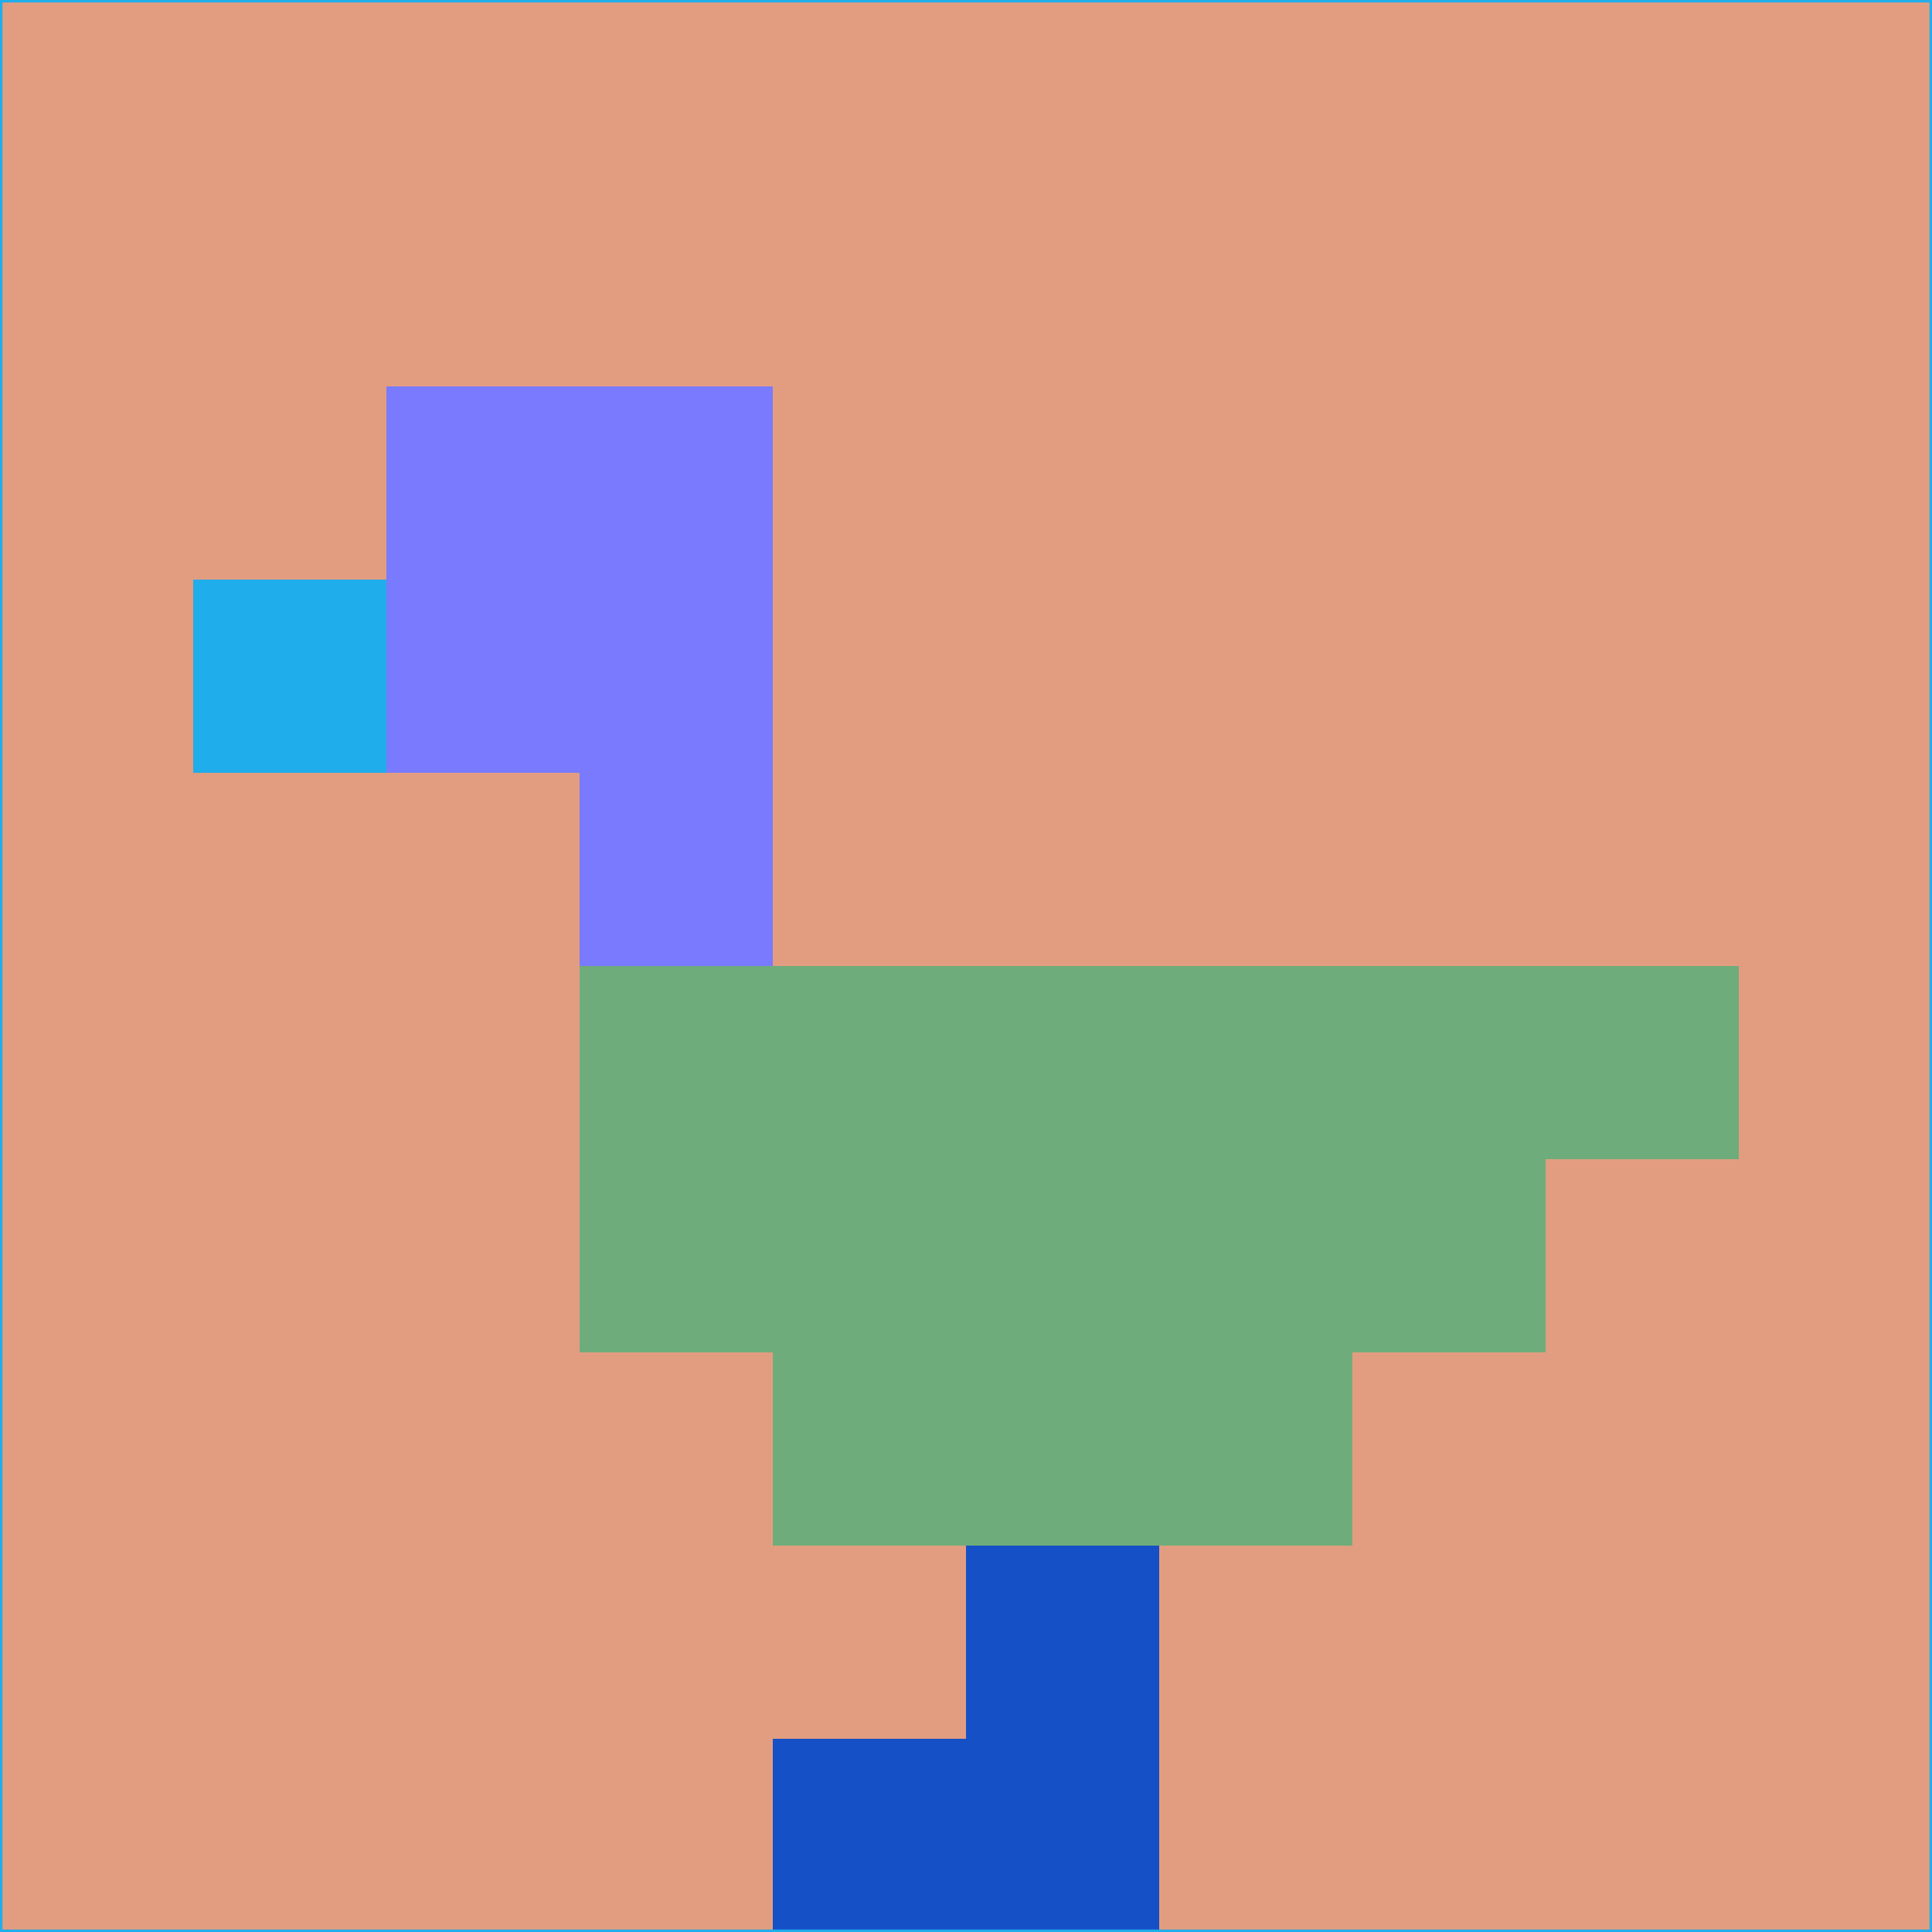 <svg xmlns="http://www.w3.org/2000/svg" version="1.1" width="785" height="785">
  <title>'goose-pfp-694263' by Dmitri Cherniak (Cyberpunk Edition)</title>
  <desc>
    seed=446840
    backgroundColor=#e29d80
    padding=20
    innerPadding=0
    timeout=500
    dimension=1
    border=false
    Save=function(){return n.handleSave()}
    frame=12

    Rendered at 2024-09-15T22:37:00.598Z
    Generated in 1ms
    Modified for Cyberpunk theme with new color scheme
  </desc>
  <defs/>
  <rect width="100%" height="100%" fill="#e29d80"/>
  <g>
    <g id="0-0">
      <rect x="0" y="0" height="785" width="785" fill="#e29d80"/>
      <g>
        <!-- Neon blue -->
        <rect id="0-0-2-2-2-2" x="157" y="157" width="157" height="157" fill="#797afd"/>
        <rect id="0-0-3-2-1-4" x="235.5" y="157" width="78.5" height="314" fill="#797afd"/>
        <!-- Electric purple -->
        <rect id="0-0-4-5-5-1" x="314" y="392.5" width="392.5" height="78.5" fill="#6fac7b"/>
        <rect id="0-0-3-5-5-2" x="235.5" y="392.5" width="392.5" height="157" fill="#6fac7b"/>
        <rect id="0-0-4-5-3-3" x="314" y="392.5" width="235.5" height="235.5" fill="#6fac7b"/>
        <!-- Neon pink -->
        <rect id="0-0-1-3-1-1" x="78.5" y="235.5" width="78.5" height="78.5" fill="#1fadeb"/>
        <!-- Cyber yellow -->
        <rect id="0-0-5-8-1-2" x="392.5" y="628" width="78.5" height="157" fill="#1650c6"/>
        <rect id="0-0-4-9-2-1" x="314" y="706.5" width="157" height="78.5" fill="#1650c6"/>
      </g>
      <rect x="0" y="0" stroke="#1fadeb" stroke-width="2" height="785" width="785" fill="none"/>
    </g>
  </g>
  <script xmlns=""/>
</svg>